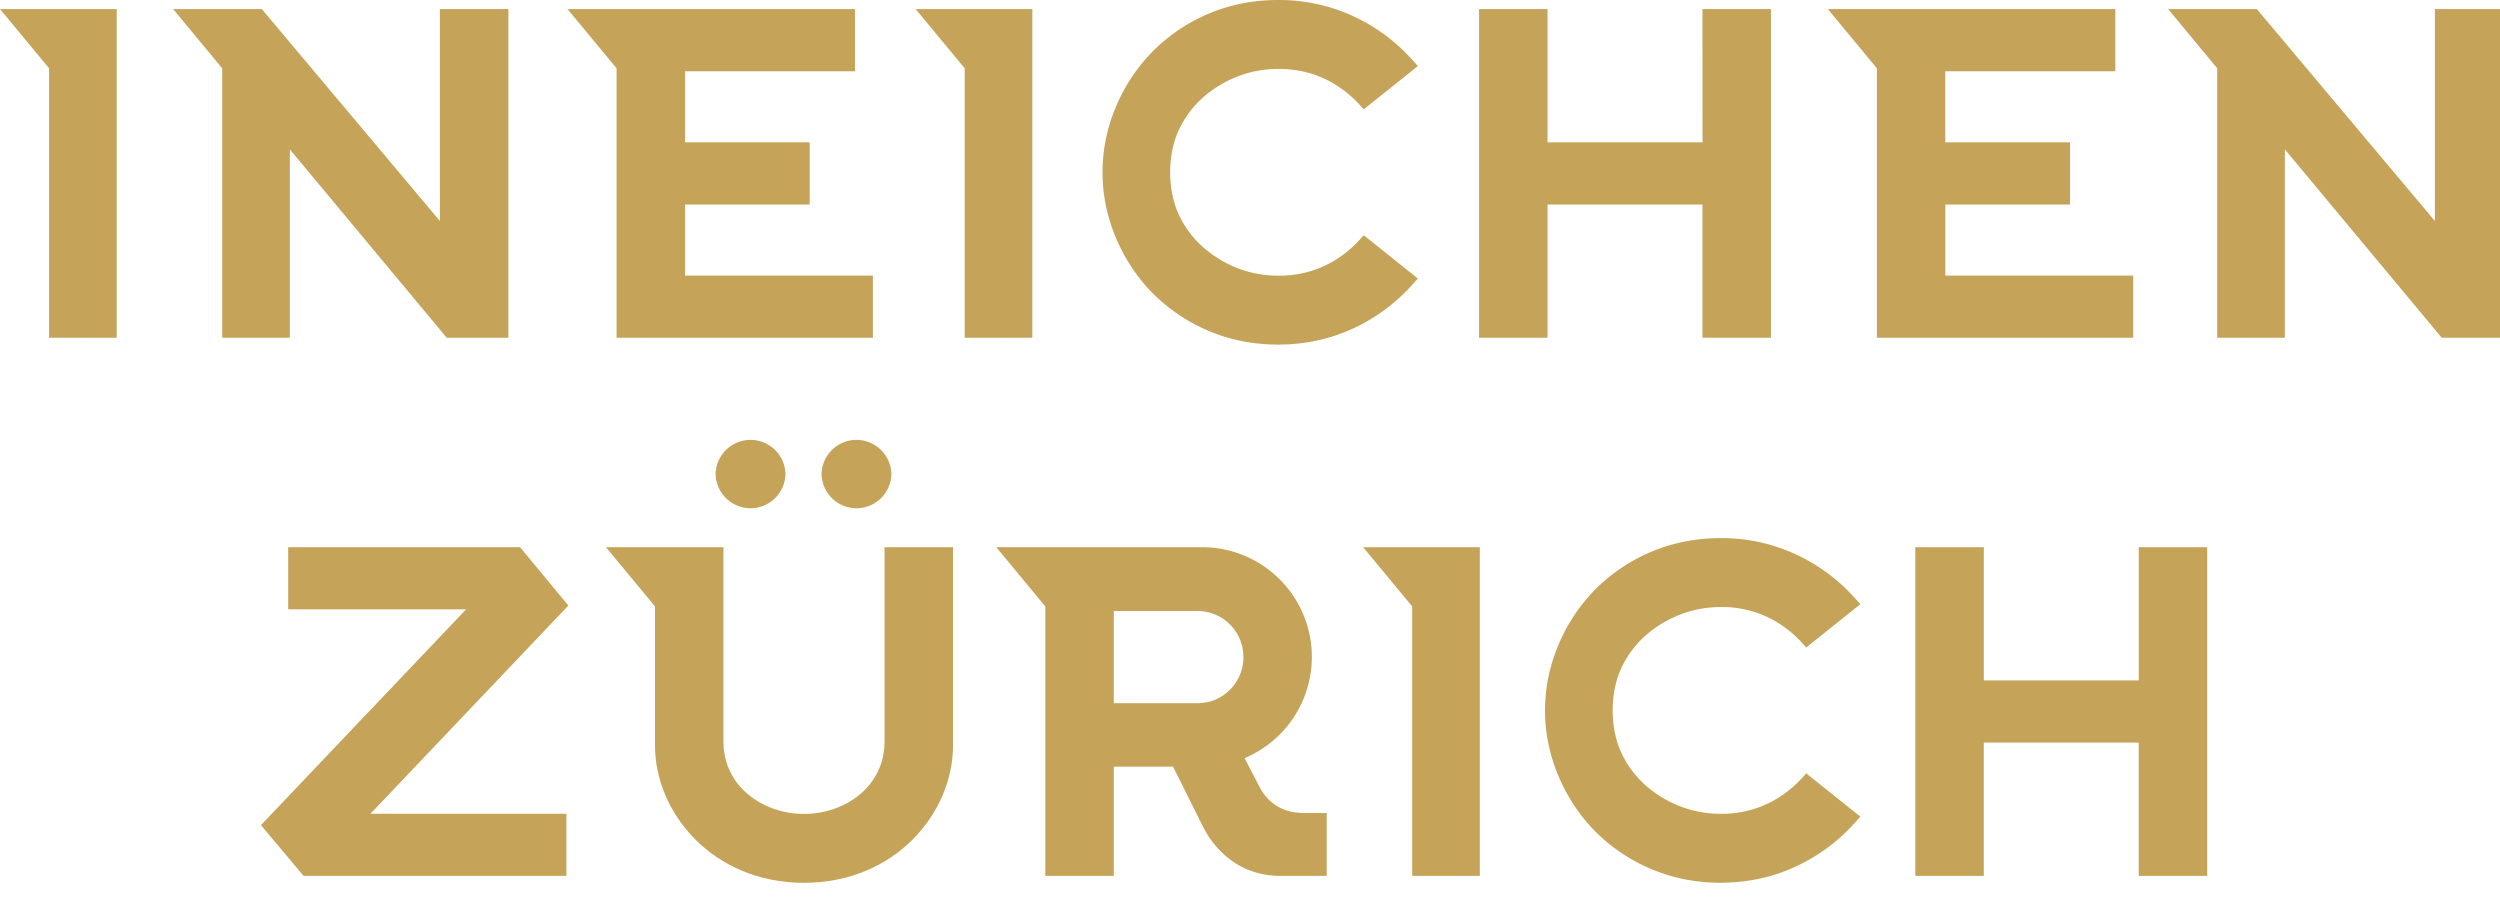 <svg xmlns="http://www.w3.org/2000/svg" width="80" height="29" viewBox="0 0 80 29"><defs><clipPath id="s9nba"><path d="M69.38.29h10.728v10.518H69.38z"/></clipPath><clipPath id="s9nbb"><path d="M49.44 17.22h10.092v11.027H49.44z"/></clipPath><clipPath id="s9nbc"><path d="M19.39 17.51h11.107v10.74H19.39z"/></clipPath></defs><g><g><g><path fill="#c5a459" d="M24.017 16.264c.616 0 1.117-.501 1.117-1.117a1.118 1.118 0 0 0-2.234 0c0 .616.501 1.117 1.117 1.117"/></g><g><path fill="#c5a459" d="M27.407 16.264c.616 0 1.117-.501 1.117-1.117a1.118 1.118 0 0 0-2.234 0c0 .616.501 1.117 1.117 1.117"/></g><g><path fill="#c5a459" d="M40.31 25.19c.201.386.618.825 1.41.825h.735v2.013h-1.499c-1.094 0-1.983-.62-2.472-1.598l-.945-1.896h-1.897v3.494h-2.193v-8.623L31.88 17.51h6.59a3.512 3.512 0 0 1 1.357 6.75l.483.93m-1.987-2.688c.81 0 1.466-.66 1.466-1.475a1.47 1.47 0 0 0-1.466-1.475h-2.681v2.95h2.68"/></g><g><path fill="#c5a459" d="M29.3.29l1.57 1.895v8.623h2.165V.29h-2.166z"/></g><g><path fill="#c5a459" d="M0 .29l1.57 1.895v8.623h2.165V.29H1.569z"/></g><g><path fill="#c5a459" d="M14.076 7.071L8.378.29H5.54l1.57 1.895v8.623h2.165V4.78l5.02 6.028h1.973V.29h-2.192z"/></g><g><path fill="#c5a459" d="M43.62 17.51l1.57 1.895v8.623h2.165V17.51h-2.166z"/></g><g><g/><g clip-path="url(#s9nba)"><path fill="#c5a459" d="M77.916 7.071L72.218.29H69.38l1.57 1.895v8.623h2.165V4.78l5.02 6.028h1.973V.29h-2.192z"/></g></g><g><path fill="#c5a459" d="M54.48 4.555h-4.958V.29H47.33v10.518h2.192V6.544h4.957v4.264h2.192V.29h-2.192z"/></g><g><g/><g clip-path="url(#s9nbb)"><path fill="#c5a459" d="M56.649 25.676a3.42 3.42 0 0 1-1.576.366c-.463 0-.908-.082-1.323-.246a3.676 3.676 0 0 1-1.114-.686 3.193 3.193 0 0 1-.758-1.032c-.184-.394-.273-.882-.273-1.345 0-.462.089-.95.273-1.344a3.19 3.19 0 0 1 .758-1.032c.322-.29.697-.52 1.114-.685.415-.164.86-.247 1.323-.247a3.42 3.42 0 0 1 1.576.366c.448.23.83.547 1.148.93l1.735-1.387-.201-.223a5.8 5.8 0 0 0-1.896-1.386 5.657 5.657 0 0 0-2.375-.505c-.79 0-1.535.147-2.215.435a5.615 5.615 0 0 0-1.782 1.193 5.572 5.572 0 0 0-1.193 1.79 5.362 5.362 0 0 0-.43 2.095c0 .74.155 1.446.43 2.097.288.683.69 1.285 1.193 1.79a5.607 5.607 0 0 0 1.782 1.192 5.63 5.63 0 0 0 2.215.435c.844 0 1.644-.17 2.375-.505a5.801 5.801 0 0 0 1.896-1.386l.201-.223-1.735-1.387c-.318.383-.7.7-1.148.93"/></g></g><g><path fill="#c5a459" d="M42.489 8.456a3.419 3.419 0 0 1-1.576.366c-.463 0-.908-.082-1.323-.246a3.69 3.69 0 0 1-1.114-.686 3.203 3.203 0 0 1-.758-1.032c-.184-.394-.273-.882-.273-1.345 0-.462.089-.95.273-1.344.186-.399.441-.746.758-1.032.322-.29.697-.52 1.114-.685.415-.164.86-.247 1.323-.247.572 0 1.102.123 1.576.366.448.23.83.546 1.148.93l1.735-1.387-.201-.223A5.792 5.792 0 0 0 43.275.505 5.65 5.65 0 0 0 40.9 0c-.79 0-1.535.146-2.215.435a5.606 5.606 0 0 0-1.782 1.193 5.575 5.575 0 0 0-1.193 1.79 5.371 5.371 0 0 0-.43 2.095c0 .74.155 1.446.43 2.097.288.683.69 1.285 1.193 1.79a5.619 5.619 0 0 0 1.782 1.192c.68.289 1.426.435 2.215.435.845 0 1.644-.17 2.375-.505a5.793 5.793 0 0 0 1.896-1.386l.201-.223-1.735-1.387c-.318.383-.7.7-1.148.93"/></g><g><path fill="#c5a459" d="M68.44 17.51v4.264h-4.957V17.51H61.29v10.518h2.192v-4.265h4.957v4.265h2.192V17.51z"/></g><g><path fill="#c5a459" d="M21.922 8.603V6.544h3.988v-1.99h-3.988V2.28h5.437V.29H18.16l1.57 1.895v8.623h8.203V8.82h-6.011z"/></g><g><path fill="#c5a459" d="M62.251 8.603V6.544h3.989v-1.99H62.25V2.28H67.69V.29H58.49l1.57 1.895v8.623h8.203V8.82h-6.012z"/></g><g><g/><g clip-path="url(#s9nbc)"><path fill="#c5a459" d="M28.305 23.734c0 1.427-1.255 2.311-2.577 2.311s-2.577-.884-2.577-2.31V17.51H19.39l1.57 1.895v4.45c0 2.154 1.843 4.395 4.768 4.395s4.769-2.241 4.769-4.396V17.51h-2.192z"/></g></g><g><path fill="#c5a459" d="M16.641 17.51h-7.42v1.989h5.694L8.35 26.404l1.327 1.58.041.044h8.407v-1.989h-6.27l6.333-6.662z"/></g></g></g></svg>
